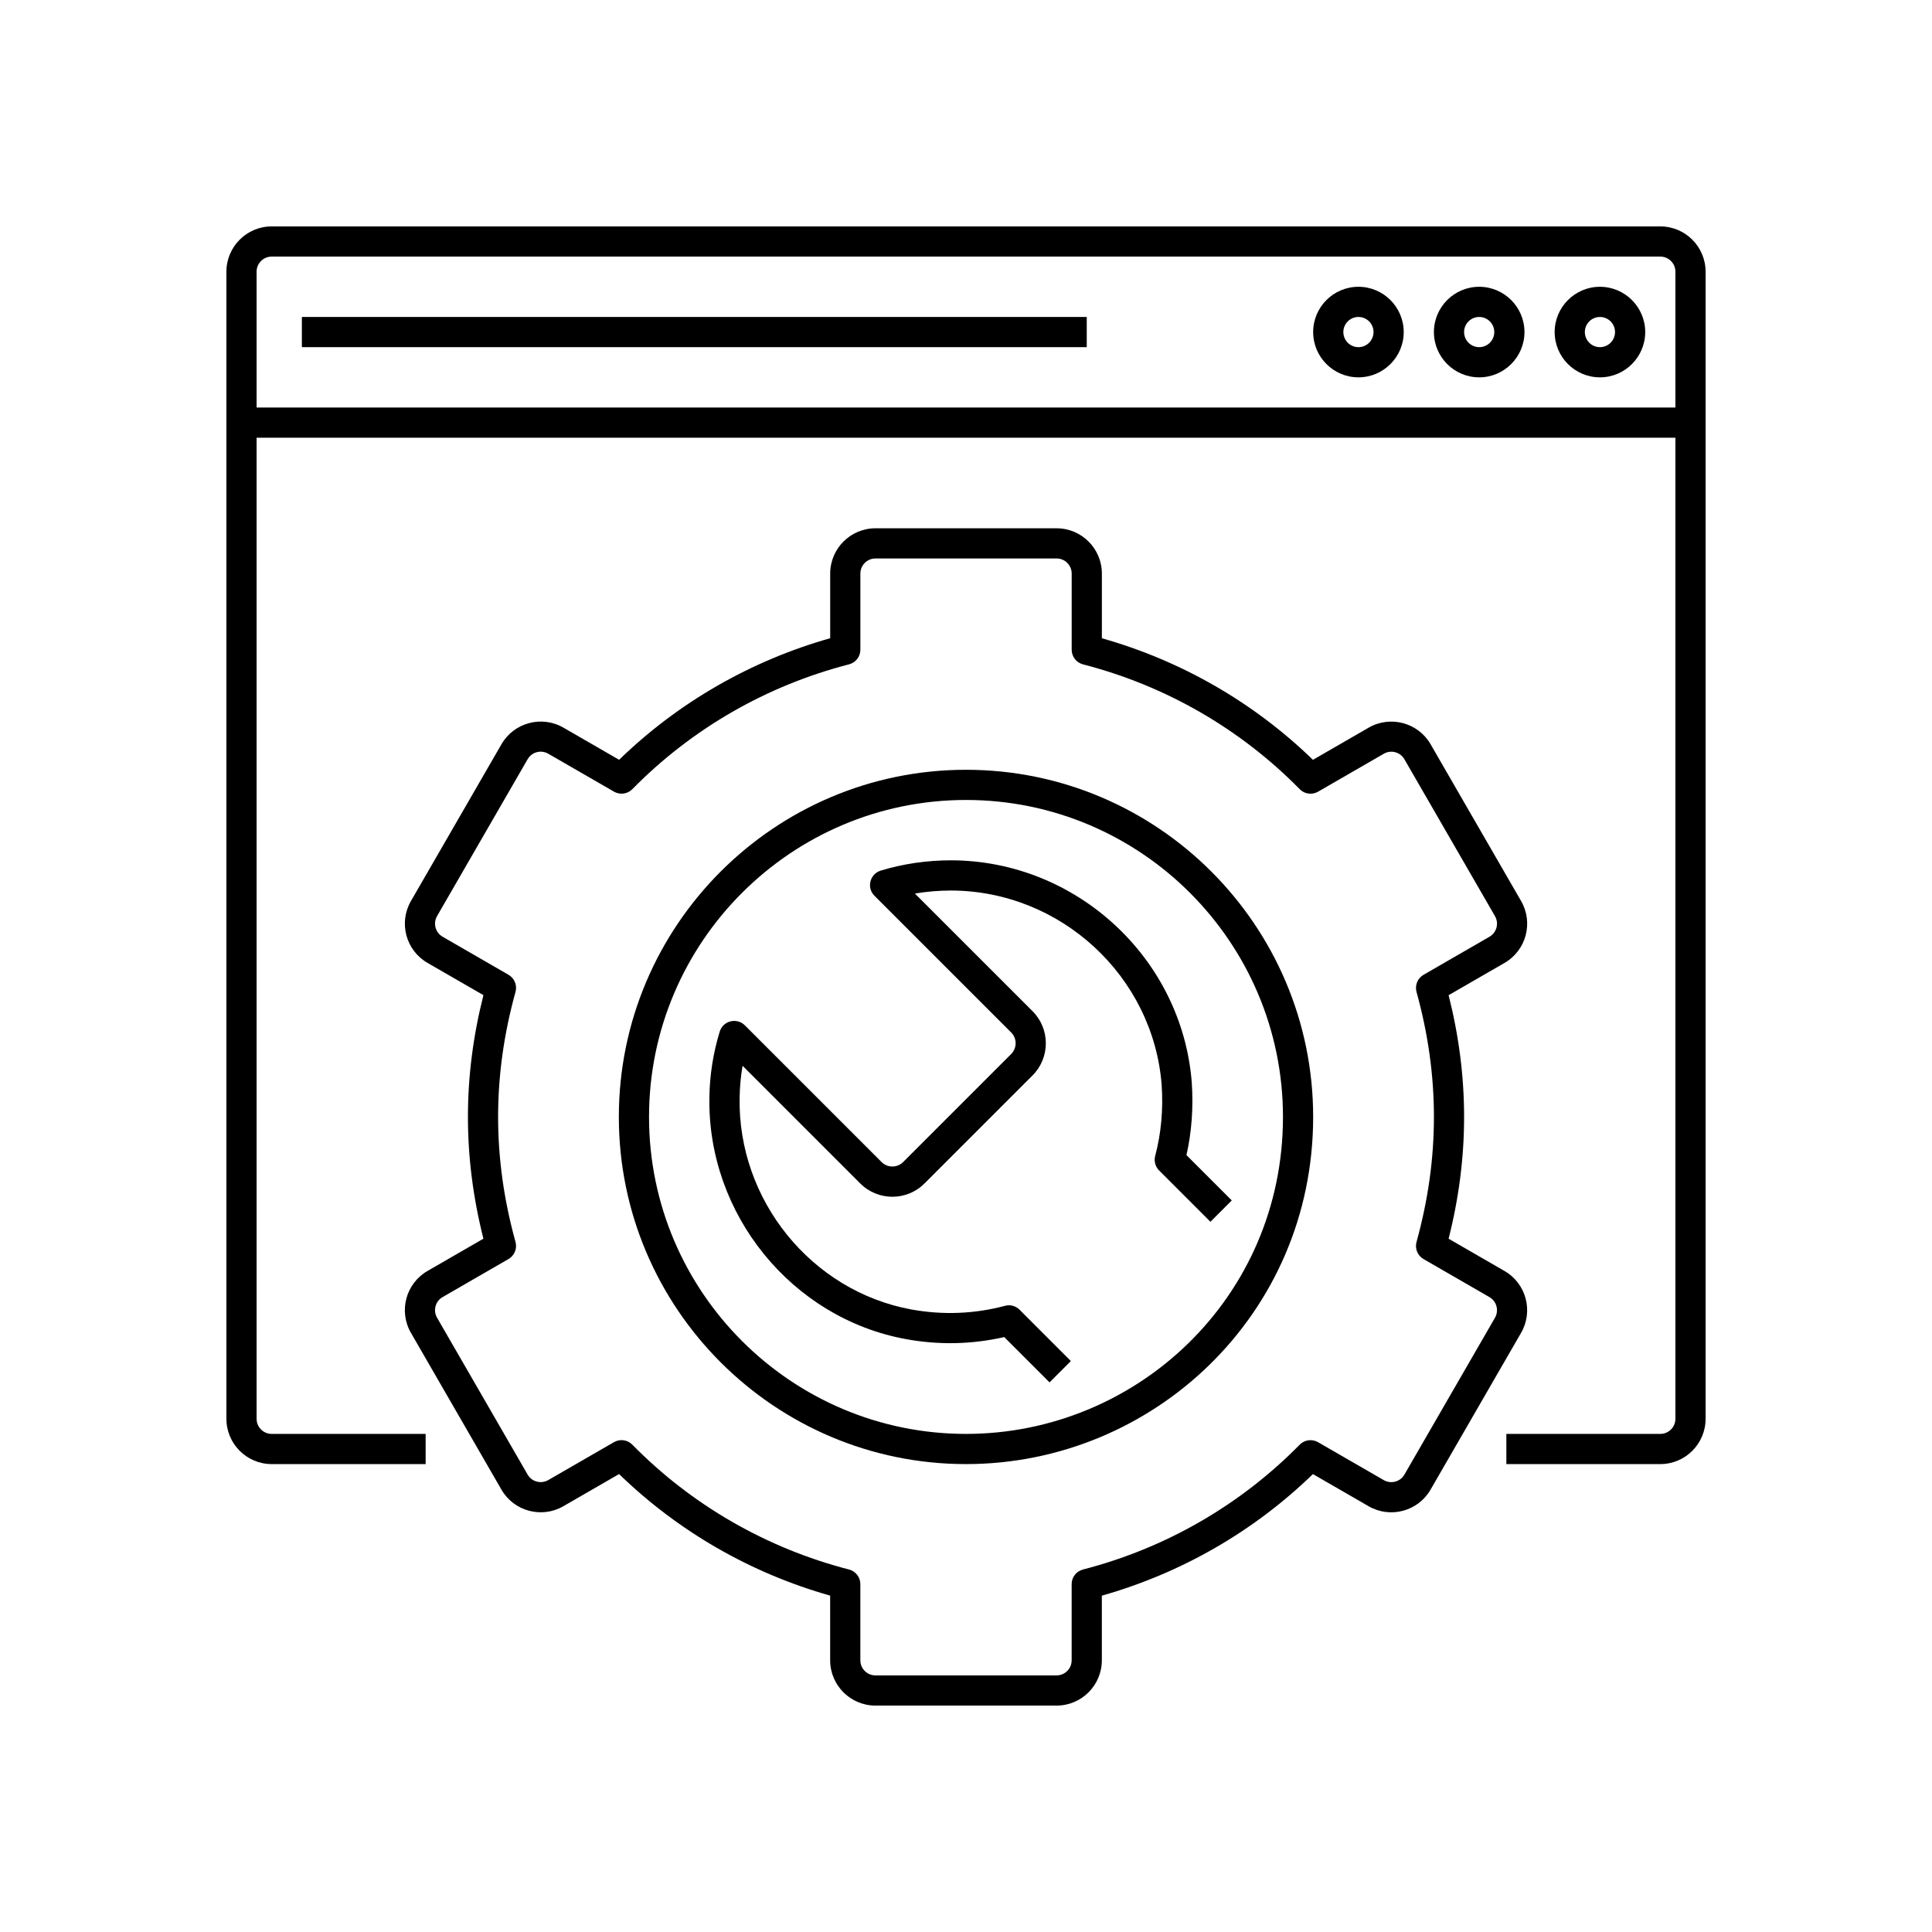 <svg height="512" viewBox="0 0 64 64" width="512" xmlns="http://www.w3.org/2000/svg"><g id="Icons"><path d="m56.5 47c0-21.629 0-16.282 0-38 0-.827-.673-1.5-1.5-1.5h-46c-.827 0-1.5.673-1.5 1.5v38c0 .827.673 1.5 1.5 1.5h5.1v-1h-5.1c-.276 0-.5-.224-.5-.5v-32.5h47v32.5c0 .276-.224.5-.5.5h-5.1v1h5.1c.827 0 1.5-.673 1.5-1.5zm-48-33.5v-4.5c0-.276.224-.5.5-.5h46c.276 0 .5.224.5.5v4.5z"/><path d="m53 9.5c-.827 0-1.5.673-1.5 1.5s.673 1.5 1.5 1.5 1.5-.673 1.5-1.5-.673-1.5-1.5-1.5zm0 2c-.276 0-.5-.224-.5-.5s.224-.5.5-.5.5.224.5.5-.224.5-.5.5z"/><path d="m49 9.5c-.827 0-1.5.673-1.5 1.5s.673 1.5 1.5 1.5 1.5-.673 1.5-1.5-.673-1.5-1.5-1.5zm0 2c-.276 0-.5-.224-.5-.5s.224-.5.5-.5.5.224.5.5-.224.5-.5.5z"/><path d="m45 9.5c-.827 0-1.5.673-1.5 1.5s.673 1.5 1.5 1.5 1.5-.673 1.5-1.5-.673-1.5-1.5-1.5zm0 2c-.276 0-.5-.224-.5-.5s.224-.5.5-.5.5.224.5.5-.224.5-.5.5z"/><path d="m29 56.5h6c.827 0 1.5-.673 1.5-1.5v-2.142c2.634-.746 5.038-2.13 6.992-4.027l1.847 1.066c.715.413 1.636.167 2.049-.549l3-5.196c.414-.718.169-1.635-.549-2.049l-1.852-1.069c.684-2.703.684-5.363 0-8.067l1.852-1.069c.718-.414.964-1.33.55-2.049l-3-5.197c-.413-.715-1.333-.96-2.049-.548l-1.847 1.066c-1.954-1.897-4.357-3.282-6.992-4.027v-2.143c0-.827-.673-1.5-1.5-1.5h-6c-.827 0-1.5.673-1.5 1.5v2.142c-2.634.746-5.038 2.13-6.992 4.027l-1.847-1.066c-.714-.412-1.635-.167-2.049.549l-3 5.196c-.414.718-.169 1.634.549 2.049l1.852 1.069c-.684 2.703-.684 5.363 0 8.067l-1.852 1.069c-.718.414-.964 1.33-.55 2.049l3 5.197c.414.716 1.334.961 2.049.548l1.847-1.066c1.954 1.897 4.357 3.282 6.992 4.027v2.143c0 .827.673 1.5 1.5 1.5zm-8.054-8.644c-.159-.162-.408-.197-.607-.083l-2.178 1.257c-.24.137-.546.056-.683-.183l-3-5.196c-.137-.236-.059-.542.183-.683l2.184-1.261c.197-.114.292-.347.232-.566-.769-2.778-.769-5.506 0-8.284.061-.219-.035-.452-.232-.566l-2.184-1.261c-.244-.142-.318-.449-.183-.683l3-5.196c.139-.24.444-.322.684-.183l2.178 1.257c.198.113.447.08.607-.083 1.965-2 4.447-3.431 7.179-4.135.221-.057.375-.256.375-.484v-2.523c0-.276.224-.5.5-.5h6c.276 0 .5.224.5.5v2.524c0 .228.154.427.375.484 2.731.704 5.214 2.134 7.179 4.135.16.163.41.196.607.083l2.178-1.257c.238-.139.545-.057.683.183l3 5.196c.137.236.059.542-.183.683l-2.184 1.261c-.197.114-.292.347-.232.566.769 2.778.769 5.506 0 8.284-.061.219.035.452.232.566l2.184 1.261c.244.142.318.449.183.683l-3 5.196c-.138.239-.445.32-.684.183l-2.178-1.257c-.197-.113-.447-.08-.607.083-1.965 2-4.447 3.431-7.179 4.135-.221.057-.375.256-.375.484v2.524c0 .276-.224.5-.5.5h-6c-.276 0-.5-.224-.5-.5v-2.524c0-.228-.154-.427-.375-.484-2.731-.705-5.214-2.135-7.179-4.136z"/><path d="m43.5 37c0-6.341-5.159-11.5-11.5-11.5s-11.5 5.159-11.5 11.5 5.159 11.5 11.5 11.5c6.186 0 11.5-4.948 11.5-11.5zm-22 0c0-5.79 4.71-10.5 10.5-10.5s10.5 4.71 10.5 10.5c0 5.989-4.854 10.5-10.5 10.5-5.79 0-10.5-4.71-10.5-10.5z"/><path d="m34.767 45.793.707-.707-1.7-1.7c-.126-.126-.31-.177-.482-.129-1.016.27-2.059.31-3.101.121-3.31-.606-5.756-3.623-5.69-7.021.005-.353.038-.705.098-1.052l3.899 3.899c.586.587 1.541.587 2.127 0l3.58-3.58c.586-.586.586-1.541 0-2.127l-3.898-3.897c.392-.066.794-.1 1.201-.1 3.629.009 6.692 2.837 6.973 6.434.056.819-.016 1.612-.214 2.357-.045.172.004.356.13.482l1.7 1.7.707-.707-1.501-1.501c.173-.768.232-1.574.176-2.405-.321-4.117-3.821-7.351-7.969-7.361-.805 0-1.591.115-2.335.341-.359.11-.476.565-.208.832l4.53 4.53c.196.197.196.516 0 .713l-3.58 3.58c-.196.196-.517.196-.713 0l-4.53-4.53c-.263-.263-.719-.157-.832.207-.216.706-.332 1.436-.342 2.167-.075 3.88 2.724 7.329 6.51 8.021 1.093.2 2.186.176 3.256-.068z"/><path d="m10 10.5h26v1h-26z"/></g></svg>